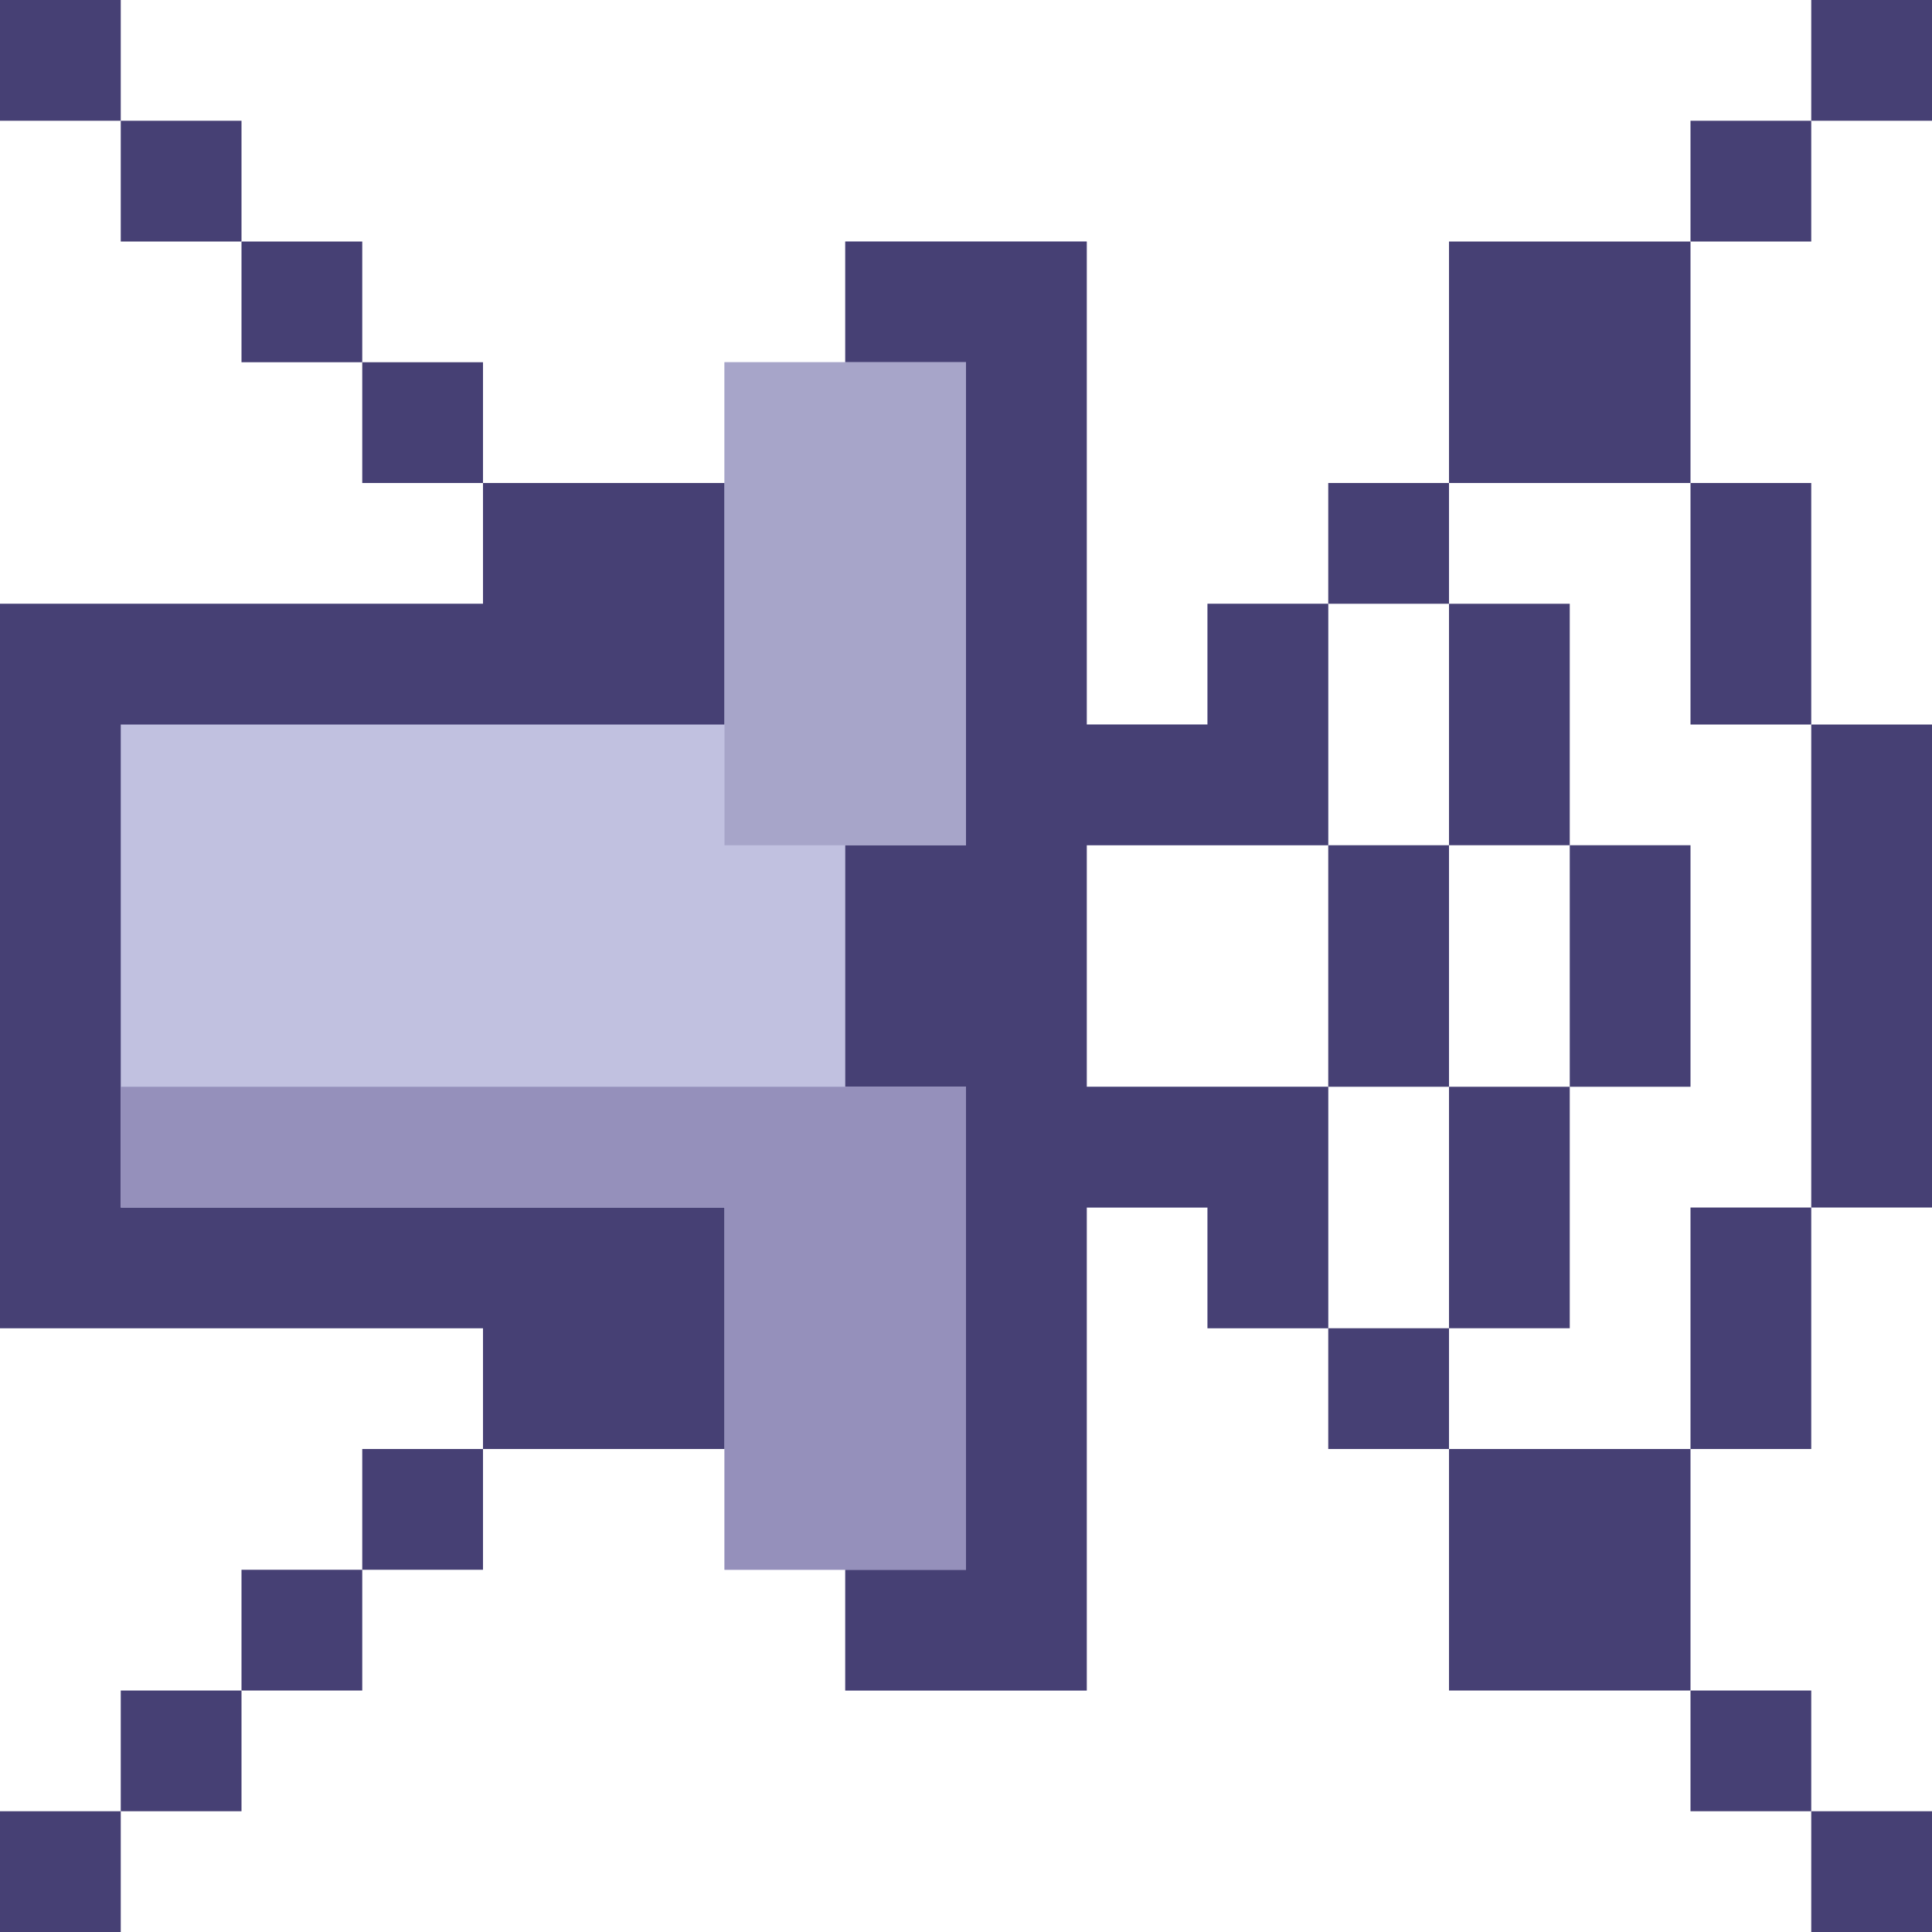 <?xml version="1.0" encoding="UTF-8"?>
<svg version="1.1" xmlns="http://www.w3.org/2000/svg" width="32" height="32">
<path d="M0 0 C1.32 0 2.64 0 4 0 C4 2.64 4 5.28 4 8 C4.66 8 5.32 8 6 8 C6 7.34 6 6.68 6 6 C6.66 6 7.32 6 8 6 C8 7.32 8 8.64 8 10 C6.68 10 5.36 10 4 10 C4 11.32 4 12.64 4 14 C5.32 14 6.64 14 8 14 C8 15.32 8 16.64 8 18 C7.34 18 6.68 18 6 18 C6 17.34 6 16.68 6 16 C5.34 16 4.68 16 4 16 C4 18.64 4 21.28 4 24 C2.68 24 1.36 24 0 24 C0 23.34 0 22.68 0 22 C-0.66 22 -1.32 22 -2 22 C-2 21.34 -2 20.68 -2 20 C-3.32 20 -4.64 20 -6 20 C-6 19.34 -6 18.68 -6 18 C-8.64 18 -11.28 18 -14 18 C-14 14.04 -14 10.08 -14 6 C-11.36 6 -8.72 6 -6 6 C-6 5.34 -6 4.68 -6 4 C-4.68 4 -3.36 4 -2 4 C-2 3.34 -2 2.68 -2 2 C-1.34 2 -0.68 2 0 2 C0 1.34 0 0.68 0 0 Z " fill="#C1C1E0" transform="translate(14,4)"/>
<path d="M0 0 C1.32 0 2.64 0 4 0 C4 2.64 4 5.28 4 8 C4.66 8 5.32 8 6 8 C6 7.34 6 6.68 6 6 C6.66 6 7.32 6 8 6 C8 7.32 8 8.64 8 10 C6.68 10 5.36 10 4 10 C4 11.32 4 12.64 4 14 C5.32 14 6.64 14 8 14 C8 15.32 8 16.64 8 18 C7.34 18 6.68 18 6 18 C6 17.34 6 16.68 6 16 C5.34 16 4.68 16 4 16 C4 18.64 4 21.28 4 24 C2.68 24 1.36 24 0 24 C0 23.34 0 22.68 0 22 C0.66 22 1.32 22 2 22 C2 19.36 2 16.72 2 14 C1.34 14 0.68 14 0 14 C0 12.68 0 11.36 0 10 C0.66 10 1.32 10 2 10 C2 7.36 2 4.72 2 2 C1.34 2 0.68 2 0 2 C0 1.34 0 0.68 0 0 Z " fill="#464074" transform="translate(14,4)"/>
<path d="M0 0 C1.32 0 2.64 0 4 0 C4 1.32 4 2.64 4 4 C0.7 4 -2.6 4 -6 4 C-6 6.64 -6 9.28 -6 12 C-2.7 12 0.6 12 4 12 C4 13.32 4 14.64 4 16 C2.68 16 1.36 16 0 16 C0 15.34 0 14.68 0 14 C-2.64 14 -5.28 14 -8 14 C-8 10.04 -8 6.08 -8 2 C-5.36 2 -2.72 2 0 2 C0 1.34 0 0.68 0 0 Z " fill="#464074" transform="translate(8,8)"/>
<path d="M0 0 C4.62 0 9.24 0 14 0 C14 2.64 14 5.28 14 8 C12.68 8 11.36 8 10 8 C10 6.02 10 4.04 10 2 C6.7 2 3.4 2 0 2 C0 1.34 0 0.68 0 0 Z " fill="#9590BB" transform="translate(2,18)"/>
<path d="M0 0 C1.32 0 2.64 0 4 0 C4 2.64 4 5.28 4 8 C2.68 8 1.36 8 0 8 C0 5.36 0 2.72 0 0 Z " fill="#A7A5C9" transform="translate(12,6)"/>
<path d="M0 0 C1.32 0 2.64 0 4 0 C4 1.32 4 2.64 4 4 C2.68 4 1.36 4 0 4 C0 2.68 0 1.36 0 0 Z " fill="#464074" transform="translate(24,24)"/>
<path d="M0 0 C0.66 0 1.32 0 2 0 C2 2.64 2 5.28 2 8 C1.34 8 0.68 8 0 8 C0 5.36 0 2.72 0 0 Z " fill="#464074" transform="translate(30,12)"/>
<path d="M0 0 C1.32 0 2.64 0 4 0 C4 1.32 4 2.64 4 4 C2.68 4 1.36 4 0 4 C0 2.68 0 1.36 0 0 Z " fill="#464074" transform="translate(24,4)"/>
<path d="M0 0 C0.66 0 1.32 0 2 0 C2 1.32 2 2.64 2 4 C1.34 4 0.68 4 0 4 C0 2.68 0 1.36 0 0 Z " fill="#464074" transform="translate(28,20)"/>
<path d="M0 0 C0.66 0 1.32 0 2 0 C2 1.32 2 2.64 2 4 C1.34 4 0.68 4 0 4 C0 2.68 0 1.36 0 0 Z " fill="#464074" transform="translate(24,18)"/>
<path d="M0 0 C0.66 0 1.32 0 2 0 C2 1.32 2 2.64 2 4 C1.34 4 0.68 4 0 4 C0 2.68 0 1.36 0 0 Z " fill="#464074" transform="translate(26,14)"/>
<path d="M0 0 C0.66 0 1.32 0 2 0 C2 1.32 2 2.64 2 4 C1.34 4 0.68 4 0 4 C0 2.68 0 1.36 0 0 Z " fill="#464074" transform="translate(22,14)"/>
<path d="M0 0 C0.66 0 1.32 0 2 0 C2 1.32 2 2.64 2 4 C1.34 4 0.68 4 0 4 C0 2.68 0 1.36 0 0 Z " fill="#464074" transform="translate(24,10)"/>
<path d="M0 0 C0.66 0 1.32 0 2 0 C2 1.32 2 2.64 2 4 C1.34 4 0.68 4 0 4 C0 2.68 0 1.36 0 0 Z " fill="#464074" transform="translate(28,8)"/>
<path d="M0 0 C0.66 0 1.32 0 2 0 C2 0.66 2 1.32 2 2 C1.34 2 0.68 2 0 2 C0 1.34 0 0.68 0 0 Z " fill="#464074" transform="translate(30,30)"/>
<path d="M0 0 C0.66 0 1.32 0 2 0 C2 0.66 2 1.32 2 2 C1.34 2 0.68 2 0 2 C0 1.34 0 0.68 0 0 Z " fill="#464074" transform="translate(0,30)"/>
<path d="M0 0 C0.66 0 1.32 0 2 0 C2 0.66 2 1.32 2 2 C1.34 2 0.68 2 0 2 C0 1.34 0 0.68 0 0 Z " fill="#464074" transform="translate(28,28)"/>
<path d="M0 0 C0.66 0 1.32 0 2 0 C2 0.66 2 1.32 2 2 C1.34 2 0.68 2 0 2 C0 1.34 0 0.68 0 0 Z " fill="#464074" transform="translate(2,28)"/>
<path d="M0 0 C0.66 0 1.32 0 2 0 C2 0.66 2 1.32 2 2 C1.34 2 0.68 2 0 2 C0 1.34 0 0.68 0 0 Z " fill="#464074" transform="translate(4,26)"/>
<path d="M0 0 C0.66 0 1.32 0 2 0 C2 0.66 2 1.32 2 2 C1.34 2 0.68 2 0 2 C0 1.34 0 0.68 0 0 Z " fill="#464074" transform="translate(6,24)"/>
<path d="M0 0 C0.66 0 1.32 0 2 0 C2 0.66 2 1.32 2 2 C1.34 2 0.68 2 0 2 C0 1.34 0 0.68 0 0 Z " fill="#464074" transform="translate(22,22)"/>
<path d="M0 0 C0.66 0 1.32 0 2 0 C2 0.66 2 1.32 2 2 C1.34 2 0.68 2 0 2 C0 1.34 0 0.68 0 0 Z " fill="#464074" transform="translate(22,8)"/>
<path d="M0 0 C0.66 0 1.32 0 2 0 C2 0.66 2 1.32 2 2 C1.34 2 0.68 2 0 2 C0 1.34 0 0.68 0 0 Z " fill="#464074" transform="translate(6,6)"/>
<path d="M0 0 C0.66 0 1.32 0 2 0 C2 0.66 2 1.32 2 2 C1.34 2 0.68 2 0 2 C0 1.34 0 0.68 0 0 Z " fill="#464074" transform="translate(4,4)"/>
<path d="M0 0 C0.66 0 1.32 0 2 0 C2 0.66 2 1.32 2 2 C1.34 2 0.68 2 0 2 C0 1.34 0 0.68 0 0 Z " fill="#464074" transform="translate(28,2)"/>
<path d="M0 0 C0.66 0 1.32 0 2 0 C2 0.66 2 1.32 2 2 C1.34 2 0.68 2 0 2 C0 1.34 0 0.68 0 0 Z " fill="#464074" transform="translate(2,2)"/>
<path d="M0 0 C0.66 0 1.32 0 2 0 C2 0.66 2 1.32 2 2 C1.34 2 0.68 2 0 2 C0 1.34 0 0.68 0 0 Z " fill="#464074" transform="translate(30,0)"/>
<path d="M0 0 C0.66 0 1.32 0 2 0 C2 0.66 2 1.32 2 2 C1.34 2 0.68 2 0 2 C0 1.34 0 0.68 0 0 Z " fill="#464074" transform="translate(0,0)"/>
</svg>
